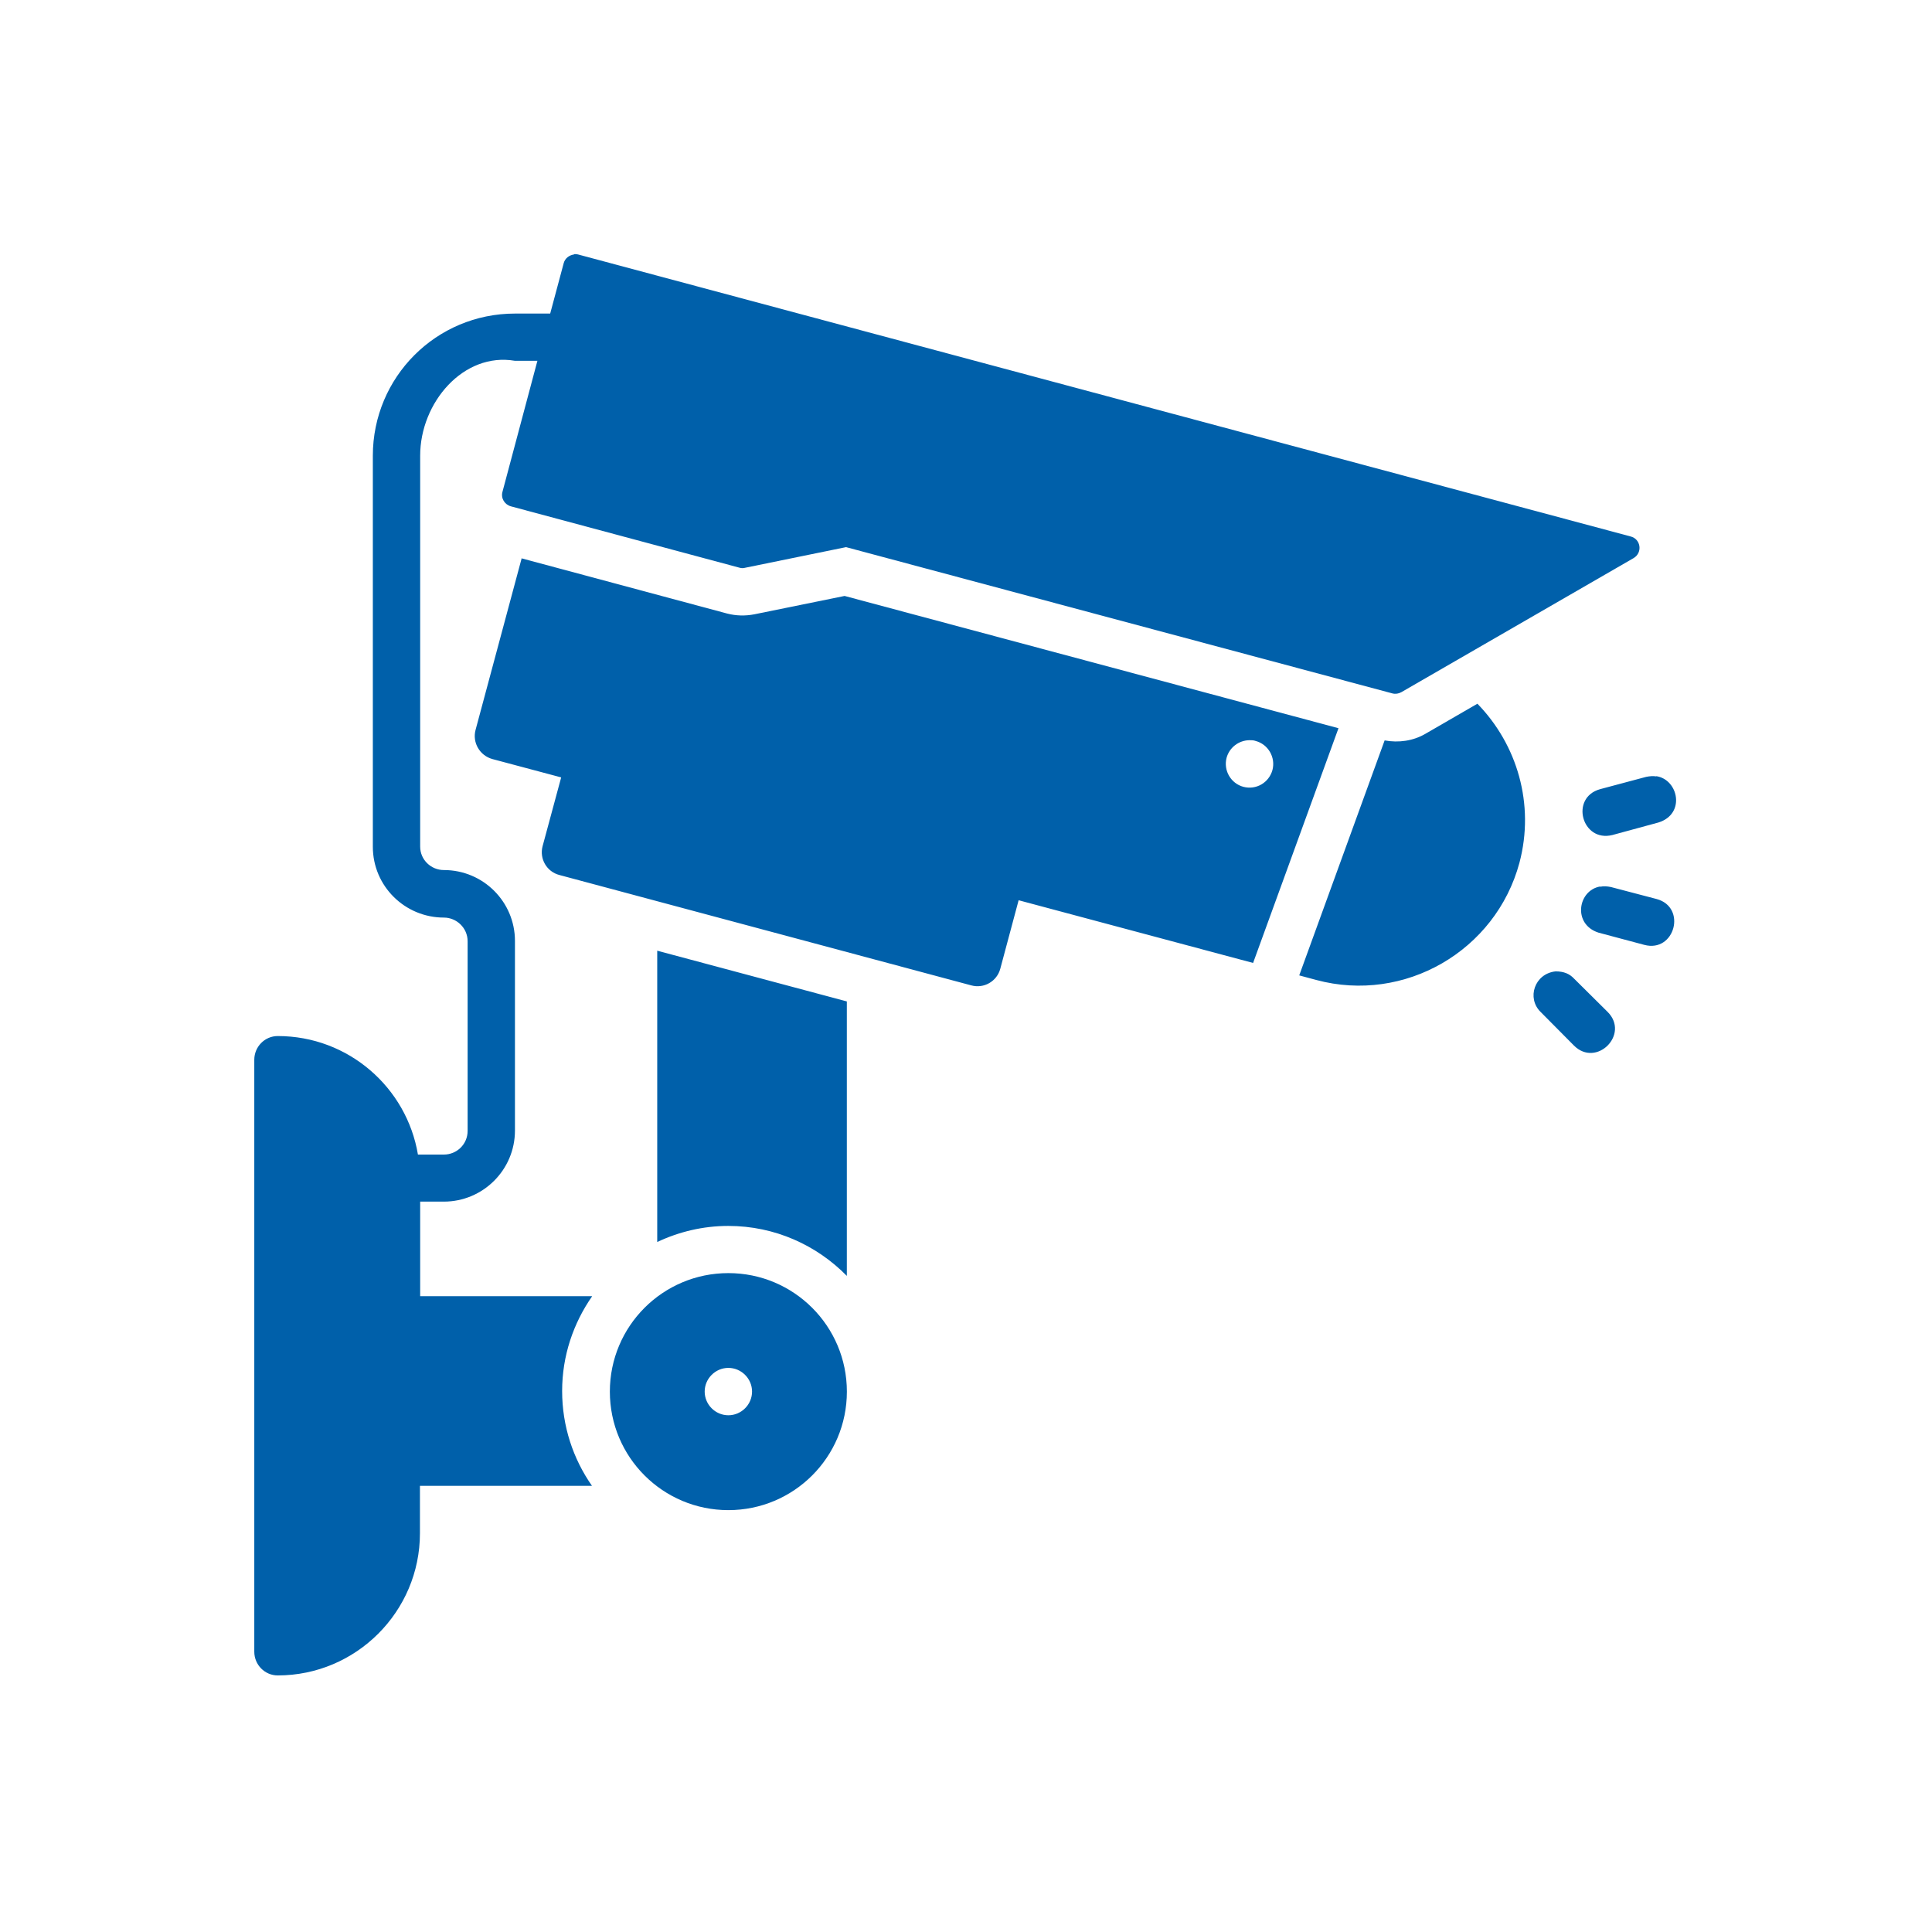 <?xml version="1.0" encoding="UTF-8"?>
<svg id="Layer_1" xmlns="http://www.w3.org/2000/svg" version="1.1" viewBox="0 0 500 500">
  <!-- Generator: Adobe Illustrator 29.5.1, SVG Export Plug-In . SVG Version: 2.1.0 Build 141)  -->
  <defs>
    <style>
      .st0 {
        fill: none;
      }

      .st1 {
        fill: #0060aa;
      }
    </style>
  </defs>
  <rect class="st0" x="65.89" y="64.93" width="368.3" height="370.14"/>
  <path class="st1" d="M148.59,65.85c-1.39.2-2.37,1.06-2.7,2.24l-3.5,13.06h-9.1c-20.45,0-36.8,16.49-36.8,36.8v101.18c0,10.22,8.31,18.34,18.4,18.34,3.23,0,6.13,2.64,6.13,6.13v49.07c0,3.5-2.84,6.13-6.13,6.13h-6.73c-2.9-17.35-18.01-30.67-36.28-30.67-3.36,0-6.07,2.77-6.07,6.13v153.21c0,3.36,2.7,6.13,6.07,6.13,20.25,0,36.8-16.49,36.8-36.8v-12.27h44.52c-4.88-6.99-7.72-15.43-7.72-24.54s2.9-17.54,7.78-24.54h-44.52v-24.47h6.13c10.09,0,18.4-8.18,18.4-18.4v-49.07c0-10.09-8.18-18.34-18.4-18.34-3.3,0-6.13-2.64-6.13-6.07v-101.18c0-13.72,11.21-26.84,24.54-24.54h5.8l-9.04,33.9c-.46,1.65.53,3.3,2.18,3.76l59.23,15.9c.46.13.92.13,1.39,0l26.12-5.34,141.41,37.86c.79.2,1.58.07,2.31-.33l60.09-34.69c2.37-1.39,1.91-4.95-.79-5.61L149.58,65.85s-.59-.13-1.06-.07l.07.07ZM135.01,144.47l-11.94,44.45c-.86,3.23,1.06,6.6,4.35,7.52l17.81,4.75-4.81,17.81c-.86,3.23,1.06,6.6,4.35,7.45l106.58,28.56c3.3.92,6.66-1.06,7.52-4.29l4.75-17.74,60.68,16.23,22.1-60.75-127.82-34.23-23.35,4.75c-2.37.46-4.75.4-7.06-.2l-53.29-14.31h.13ZM382.34,182.13l-13.45,7.78c-3.17,1.85-6.93,2.37-10.55,1.71l-22.1,60.81,4.42,1.19c22.82,6.13,46.43-7.52,52.57-30.34,4.02-15.17-.59-30.6-10.88-41.16h0ZM323.31,191.56c.59,0,1.12,0,1.65.2,3.23.86,5.21,4.22,4.35,7.52-.92,3.3-4.22,5.21-7.52,4.35-3.23-.86-5.21-4.22-4.35-7.52.73-2.64,3.1-4.48,5.87-4.55ZM428.64,200.93c-.79-.13-1.71-.07-2.64.13l-11.87,3.17c-7.91,2.18-4.75,13.85,3.17,11.87l11.87-3.23c7.12-2.18,5.21-11.15-.53-12v.07ZM414.13,229.42c-5.8.99-7.19,9.76-.46,11.94l11.87,3.17c7.91,2.11,11.08-9.76,3.17-11.87l-11.81-3.1c-.99-.2-1.91-.26-2.77-.07v-.07ZM170.09,245.98v75.45c5.61-2.64,11.81-4.16,18.4-4.16,12.07,0,22.89,5.01,30.67,12.93v-71.03l-49.07-13.13v-.07ZM402.59,251.39c-5.47.59-7.52,6.93-3.89,10.49l8.64,8.71c5.8,5.8,14.51-2.9,8.71-8.71l-8.71-8.64c-1.12-1.19-2.57-1.85-4.75-1.85ZM188.5,329.48c-16.95,0-30.67,13.72-30.67,30.67s13.72,30.67,30.67,30.67,30.67-13.72,30.67-30.67-13.72-30.67-30.67-30.67ZM188.5,354.01c3.36,0,6.13,2.77,6.13,6.13s-2.77,6.13-6.13,6.13-6.13-2.77-6.13-6.13,2.77-6.13,6.13-6.13"/>
</svg>